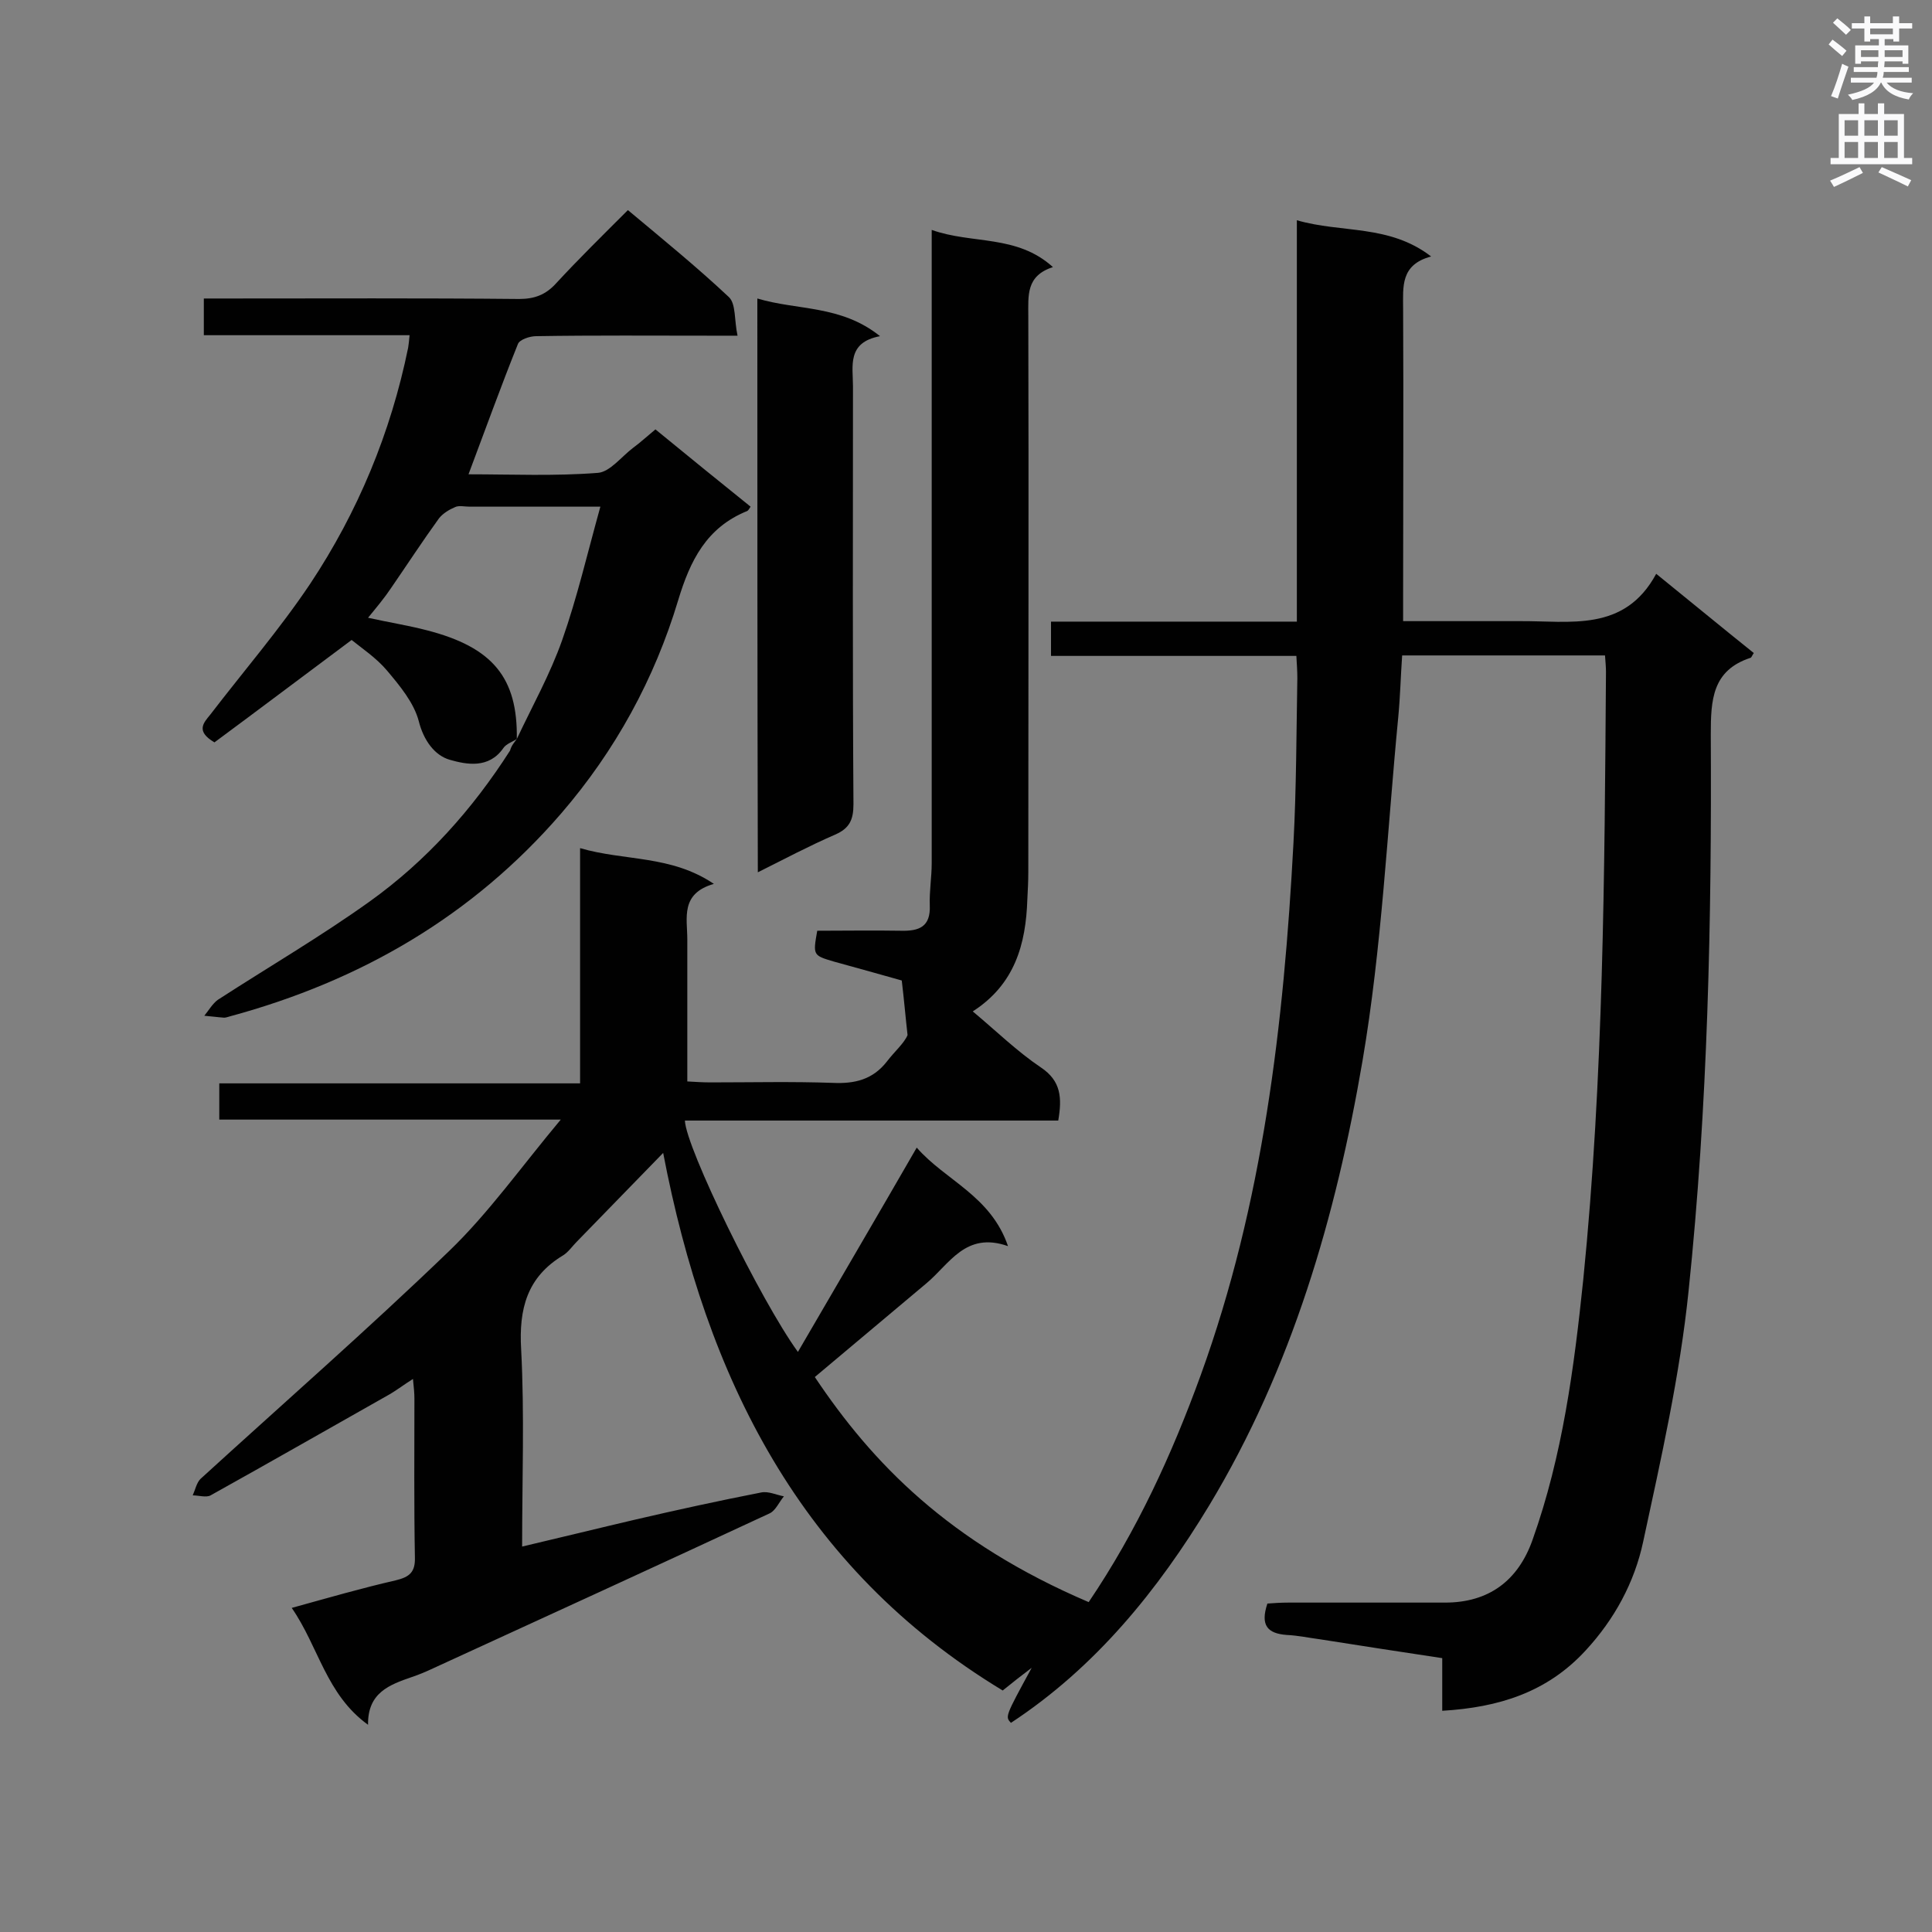 <svg enable-background="new 0 0 400 400" viewBox="0 0 400 400" xmlns="http://www.w3.org/2000/svg"><rect x="0" y="0" width="400" height="400" fill="#808080" stroke="none"/><g fill="#010101"><path d="m225.4 331.7c10-14.8 17.2-30.5 23.2-47 12.9-35.6 17.2-72.7 19.2-110.2.6-11.3.6-22.7.8-34.1 0-1.4-.1-2.8-.2-4.6-17 0-33.7 0-50.8 0 0-2.4 0-4.5 0-7.1h50.9c0-27.9 0-55.2 0-83.1 9.3 2.7 19.1.8 27.8 7.5-6.4 1.7-5.8 6.3-5.8 10.8.1 19.8 0 39.7 0 59.5v5.2h18.8 5.2c10.5-.1 21.8 2.4 28.4-9.8 7.3 5.9 13.7 11.2 20.2 16.4-.4.6-.5 1-.7 1-7.9 2.6-8.2 8.7-8.2 15.8.2 38.5-.6 77-4.6 115.3-1.8 17.5-5.7 34.7-9.4 51.9-1.8 8.4-5.9 16-11.9 22.5-8 8.7-18 11.8-29.7 12.5 0-3.6 0-7 0-10.9-8.7-1.3-17-2.6-25.3-3.9-2.3-.3-4.6-.8-6.9-.9-4-.3-5.5-2-4-6.5 1.3-.1 2.8-.2 4.4-.2h32.4c9 0 15.1-4.5 18.1-13 6.2-17.4 8.6-35.6 10.5-53.9 4.2-41.8 4.4-83.8 4.7-125.8 0-1-.1-2-.2-3.4-13.9 0-27.8 0-42 0-.3 4.3-.4 8.5-.8 12.7-2.3 23.8-3.4 47.7-7.4 71.2-5.5 32.2-14.6 63.6-31.7 92-10.7 17.7-23.6 33.6-41.1 45.1-1.2-1.3-1.2-1.3 4.3-11.4-2 1.5-3.9 3-6 4.7-42-25.4-61.4-64.9-70.3-111.3-6 6.2-12 12.3-17.9 18.4-.9.9-1.7 2.1-2.8 2.8-7.5 4.5-9.2 11.1-8.7 19.5.7 13.4.2 26.8.2 40.8 8.1-1.9 15.8-3.8 23.5-5.6 8.6-2 17.3-3.9 26-5.6 1.5-.3 3.1.5 4.7.8-1 1.2-1.7 2.9-2.9 3.5-23.2 10.8-46.4 21.4-69.7 32.1-1.5.7-2.9 1.3-4.4 1.8-4.6 1.6-9.2 3.2-9.1 9.9-8.7-6.3-10.2-16.1-15.8-24.2 7.6-2.1 14.5-4.1 21.5-5.7 2.9-.7 4.1-1.7 4-4.8-.2-10.9-.1-21.9-.1-32.8 0-1.1-.1-2.2-.3-4.1-1.9 1.2-3.2 2.2-4.7 3.1-12.4 7-24.8 14.1-37.2 21-.9.5-2.5 0-3.7 0 .5-1.1.8-2.6 1.6-3.4 17.2-15.7 34.8-31.1 51.5-47.2 8.2-7.9 14.9-17.4 23.1-27.2-24.4 0-47.4 0-70.7 0 0-2.7 0-4.8 0-7.5h74.7c0-16.4 0-32.2 0-48.7 9.3 2.7 18.8 1.4 27.7 7.4-7 2-5.5 7.1-5.5 11.5v29.4c1.7.1 3.3.2 4.8.2 8.5 0 16.9-.2 25.4.1 4.5.2 8.2-.7 11.1-4.4 1.6-2.1 3.6-3.8 4.3-5.5-.4-3.5-.7-7.1-1.2-11.3-4.3-1.2-9.2-2.6-14-3.9-4.4-1.3-4.4-1.3-3.5-6.4 5.7 0 11.5-.1 17.3 0 3.8.1 6.2-.8 6-5.3-.1-2.9.4-5.8.4-8.7 0-41.7 0-83.4 0-125.1 0-1.7 0-3.4 0-6 8.4 3 17.6.9 25.1 7.7-5.6 1.8-5.1 5.9-5.1 10.1.1 38.4 0 76.7 0 115.1 0 1.9-.1 3.8-.2 5.7-.3 9.3-2.6 17.6-11.3 23.2 4.9 4.1 9.2 8.3 14.1 11.6 4.2 2.8 4.4 6.3 3.6 11-25.8 0-51.5 0-77.3 0 .2 5.6 15.7 37.3 23.4 47.9 8.2-14.1 16.3-27.9 24.6-42.3 5.9 6.8 15.3 9.9 18.9 20.4-8.8-3.1-12.1 3.7-16.9 7.7-7.7 6.5-15.4 12.9-23.1 19.4 11.9 17.8 27.7 34.2 56.7 46.6z"/><path d="m107 153c-.9.6-2.2 1-2.8 1.9-3 4.3-7.6 3.4-11.1 2.4-3.1-.9-5.4-4-6.4-8-1-3.8-3.9-7.3-6.6-10.5-2.2-2.6-5.2-4.6-7.3-6.3-9.8 7.3-19.2 14.4-28.4 21.2-3.9-2.3-2.3-4-.9-5.7 6.9-9 14.4-17.7 20.7-27.1 9.9-14.9 16.7-31.3 20.3-48.9.1-.7.2-1.4.3-2.6-14.2 0-28.3 0-42.6 0 0-2.7 0-4.9 0-7.6h4.9c20.1 0 40.2-.1 60.4.1 3.2 0 5.5-.9 7.6-3.2 4.7-5.1 9.7-10 14.9-15.2 7.3 6.1 14.3 11.8 20.9 18 1.5 1.4 1.1 4.8 1.8 8-2.3 0-3.9 0-5.4 0-12.1 0-24.2-.1-36.3.1-1.3 0-3.5.7-3.8 1.7-3.5 8.7-6.7 17.6-10.2 26.9 8.9 0 17.9.4 26.8-.3 2.5-.2 4.9-3.4 7.3-5.2 1.5-1.1 2.9-2.4 4.6-3.8 6.6 5.4 13.1 10.7 19.7 16-.3.5-.5.8-.7.9-8.4 3.4-11.8 10.2-14.3 18.5-4.9 16.3-13 31.1-24.2 44.1-18.4 21.3-41.6 34.7-68.5 42-.4.1-.9.3-1.3.3-1.4-.1-2.8-.3-4.1-.4.9-1.1 1.7-2.5 2.8-3.3 10.5-6.8 21.3-13.1 31.5-20.4 11.7-8.4 21.2-19 29-31.2.3-1.1.9-1.7 1.4-2.4 3.2-6.8 6.9-13.4 9.4-20.5 3.1-8.8 5.2-17.9 7.9-27.6-9.9 0-18.5 0-27.1 0-1 0-2.2-.3-3 .1-1.2.5-2.5 1.3-3.3 2.3-3.4 4.7-6.6 9.6-9.9 14.4-1.4 2.1-3 4-4.8 6.2 4.5 1 8.4 1.6 12.2 2.6 13.6 3.5 18.8 9.8 18.6 22.5z"/><path d="m156.8 61.8c8.3 2.5 17.3 1.3 25.4 7.8-6.9 1.3-5.6 6.2-5.6 10.4 0 28.8-.1 57.7.1 86.5 0 3.2-.8 5-3.8 6.3-5.3 2.3-10.4 5-16 7.8-.1-39.8-.1-79-.1-118.8z"/></g><path d="m378.6 9.2.8-1c.9.7 1.9 1.4 2.9 2.3l-.9 1.1c-1.1-.9-2-1.7-2.8-2.4zm.5 10.7c.9-2.1 1.6-4.3 2.3-6.7.4.2.8.4 1.3.6-.7 2.1-1.5 4.3-2.2 6.6zm.4-15.2.9-.9c1 .8 2 1.6 2.8 2.4l-1 1c-1-.9-1.9-1.8-2.7-2.5zm12.5-1.3h1.2v1.4h2.7v1.1h-2.7v2.7h-1.2v-.5h-1.8v1.3h4.9v3.8h-1.2v-.5h-3.7c0 .4-.1.9-.1 1.2h5.1v1h-5.2c0 .5-.1.9-.2 1.2h6v1h-5.2c1.1 1.3 2.9 2 5.5 2.2-.4.4-.7.8-.9 1.3-2.9-.5-4.8-1.6-5.7-3.5h-.1c-.8 1.7-2.7 2.9-5.9 3.6-.2-.4-.6-.8-.9-1.1 2.8-.6 4.6-1.4 5.4-2.5h-4.8v-1h5.3c.1-.3.2-.7.2-1.2h-4.9v-1h5c0-.4 0-.8.1-1.2h-3.6v.5h-1.2v-3.8h4.9v-1.3h-1.8v.5h-1.2v-2.7h-2.6v-1.1h2.6v-1.4h1.2v1.4h4.7v-1.4zm-6.7 8.4h3.6c0-.4 0-.9 0-1.4h-3.6zm1.9-4.7h4.7v-1.2h-4.7zm6.7 3.3h-3.7v1.4h3.7z" fill="#fafafb"/><path d="m384.7 21.4h1.3v2.2h2.8v-2.2h1.3v2.2h4.1v9.1h1.7v1.3h-16.9v-1.3h1.7v-9.1h4.1v-2.2zm.3 13.2.7 1.2c-1.8.9-3.8 1.9-6 2.9-.2-.4-.5-.8-.8-1.3 2.4-1 4.4-2 6.1-2.8zm-3.1-6.5h2.8v-3.2h-2.8zm0 4.6h2.8v-3.3h-2.8zm4.1-4.6h2.8v-3.2h-2.8zm0 4.6h2.8v-3.3h-2.8zm3.6 1.9c2.1.9 4.1 1.8 6.1 2.7l-.7 1.3c-2.2-1.1-4.2-2-6.1-2.9zm3.3-9.7h-2.8v3.2h2.8zm-2.8 7.8h2.8v-3.3h-2.8z" fill="#fafafb"/></svg>